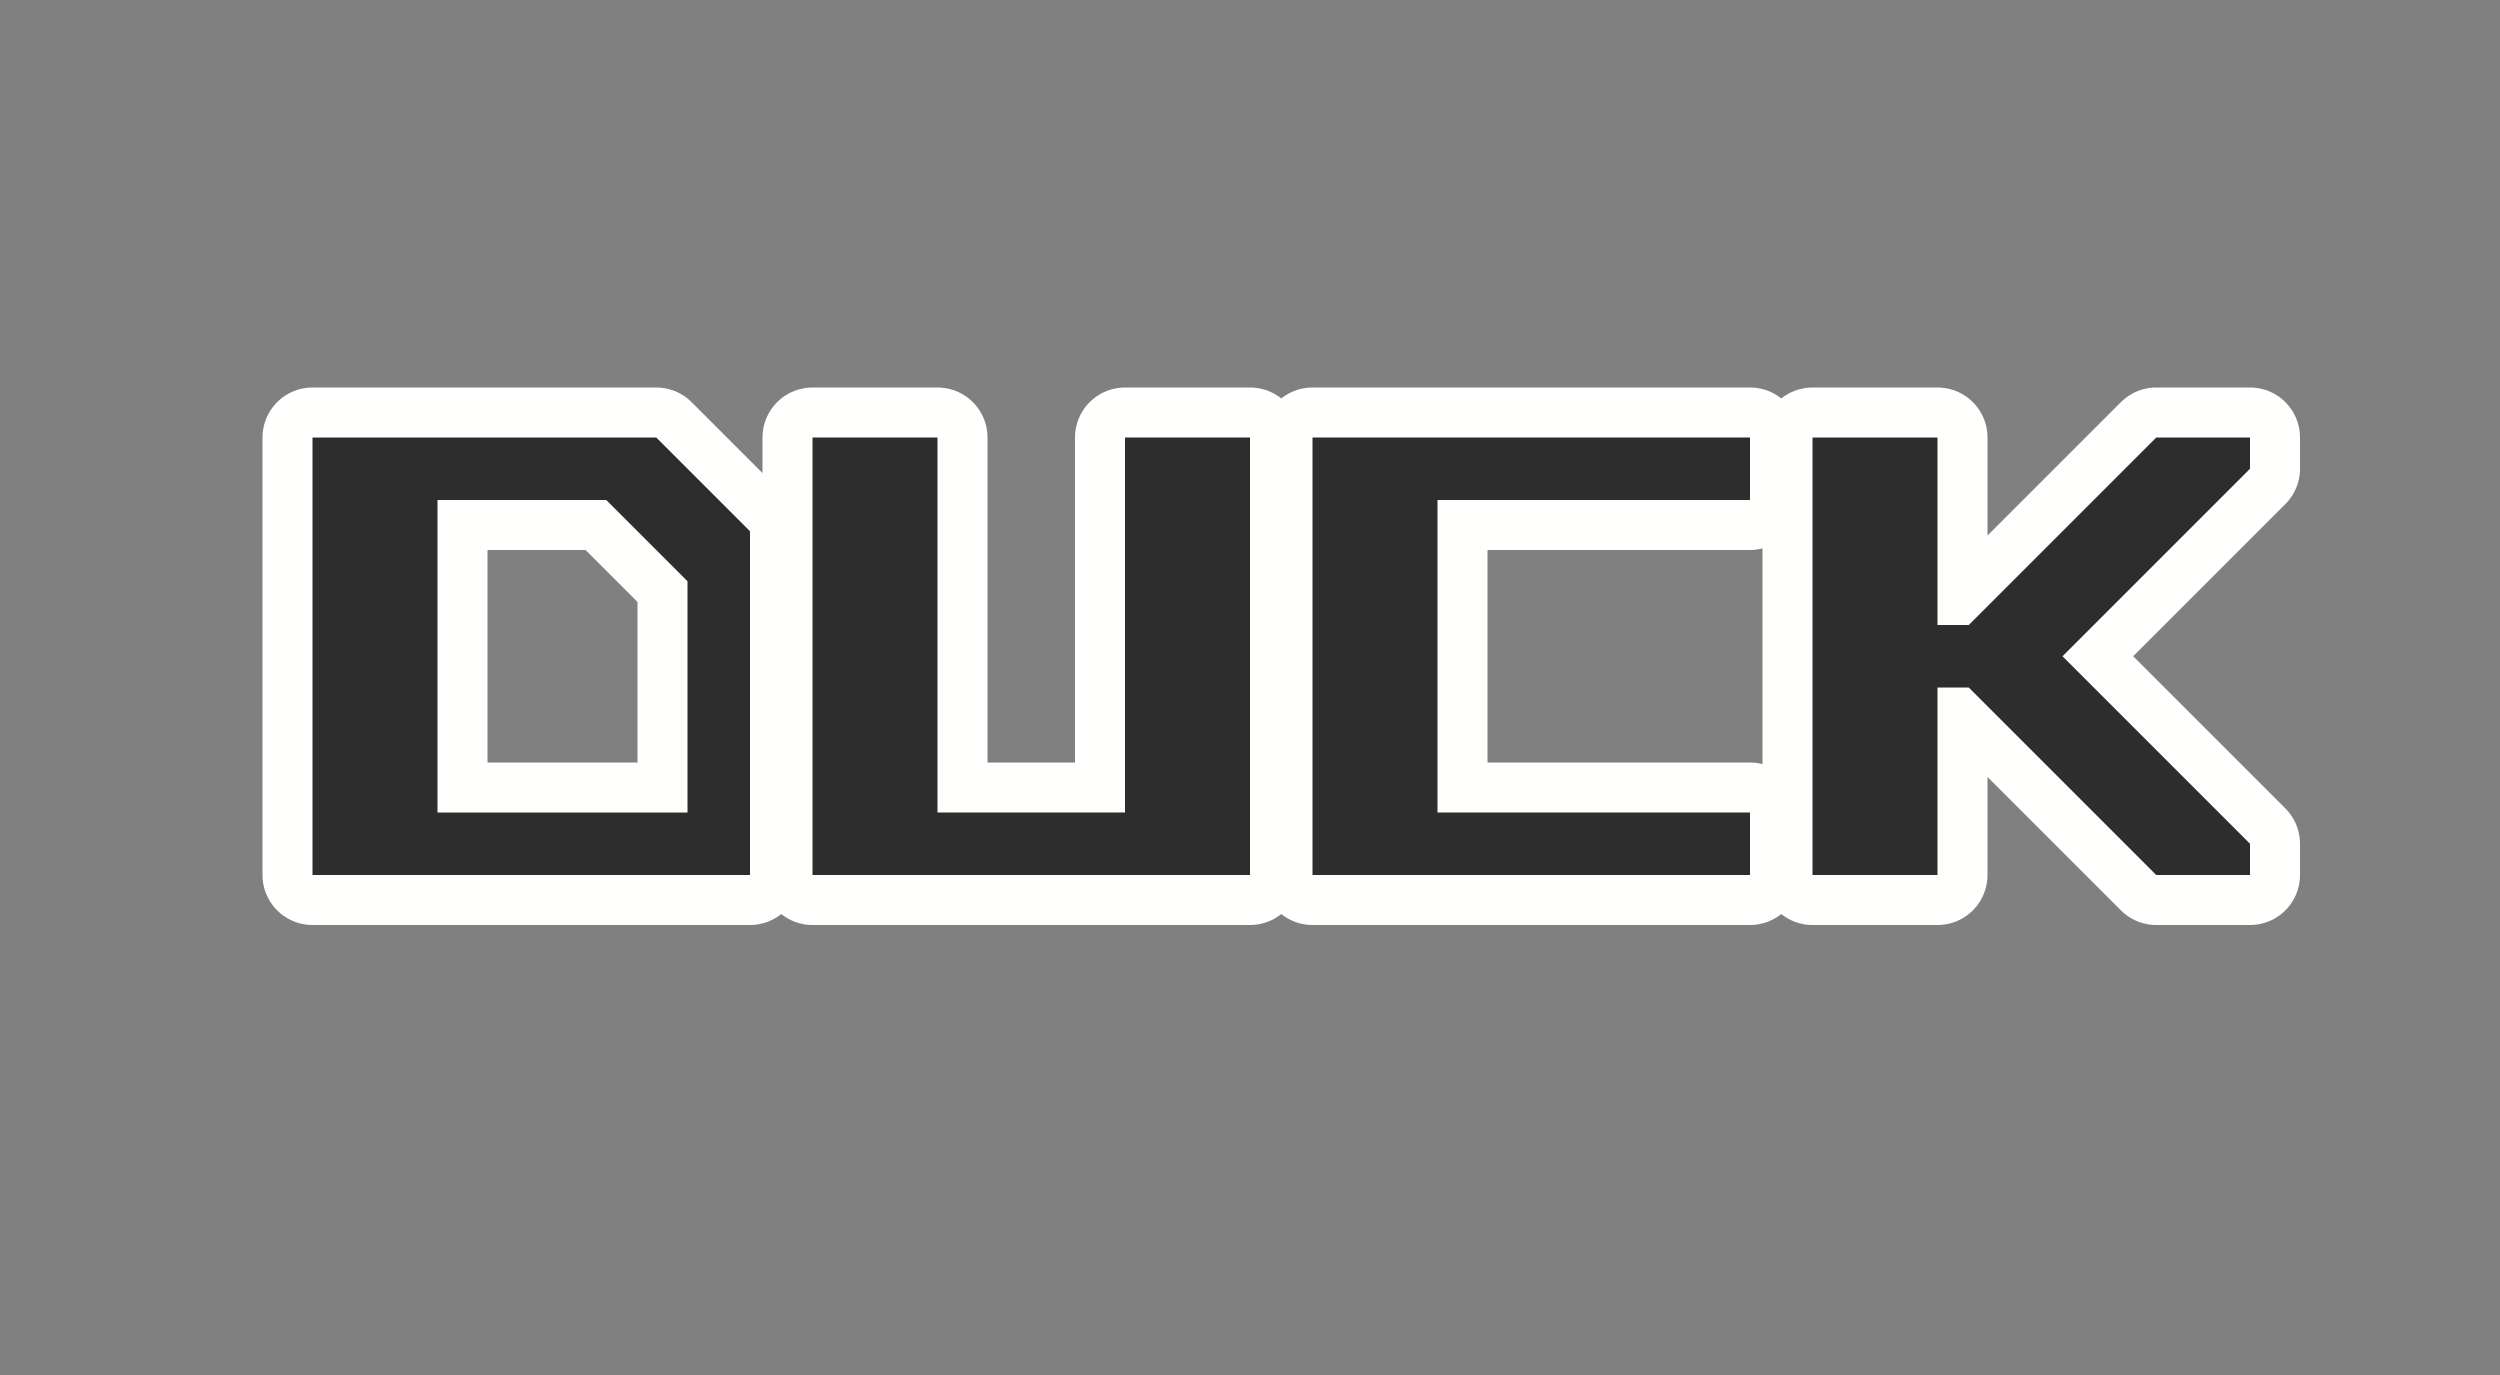 <svg width="40" height="22" version="1.1" xmlns="http://www.w3.org/2000/svg">
		<rect width="100%" height="100%" fill="#808080" stroke="none"/>
		<g fill="none" stroke="#fffffe" stroke-linecap="round" stroke-linejoin="round" stroke-width="1.6">
				<path d="m28 7h-7v7h7v-1h-5v-5h5z"/>
				<path d="m13 7v7h7v-7h-2v6h-3v-6z"/>
				<path d="m5 7v7h7v-5.5l-1.5-1.5zm2 1h2.7l1.3 1.3v3.7h-4z"/>
				<path d="m29 7v7h2v-3h.5l3 3h1.5v-.5l-3-3 3-3v-.5h-1.5l-3 3h-.5v-3z"/>
		</g>
		<g fill="#2d2d2e">
				<path d="m28 7h-7v7h7v-1h-5v-5h5z"/>
				<path d="m13 7v7h7v-7h-2v6h-3v-6z"/>
				<path d="m5 7v7h7v-5.5l-1.5-1.5zm2 1h2.7l1.3 1.3v3.7h-4z"/>
				<path d="m29 7v7h2v-3h.5l3 3h1.5v-.5l-3-3 3-3v-.5h-1.5l-3 3h-.5v-3z"/>
		</g>
</svg>

